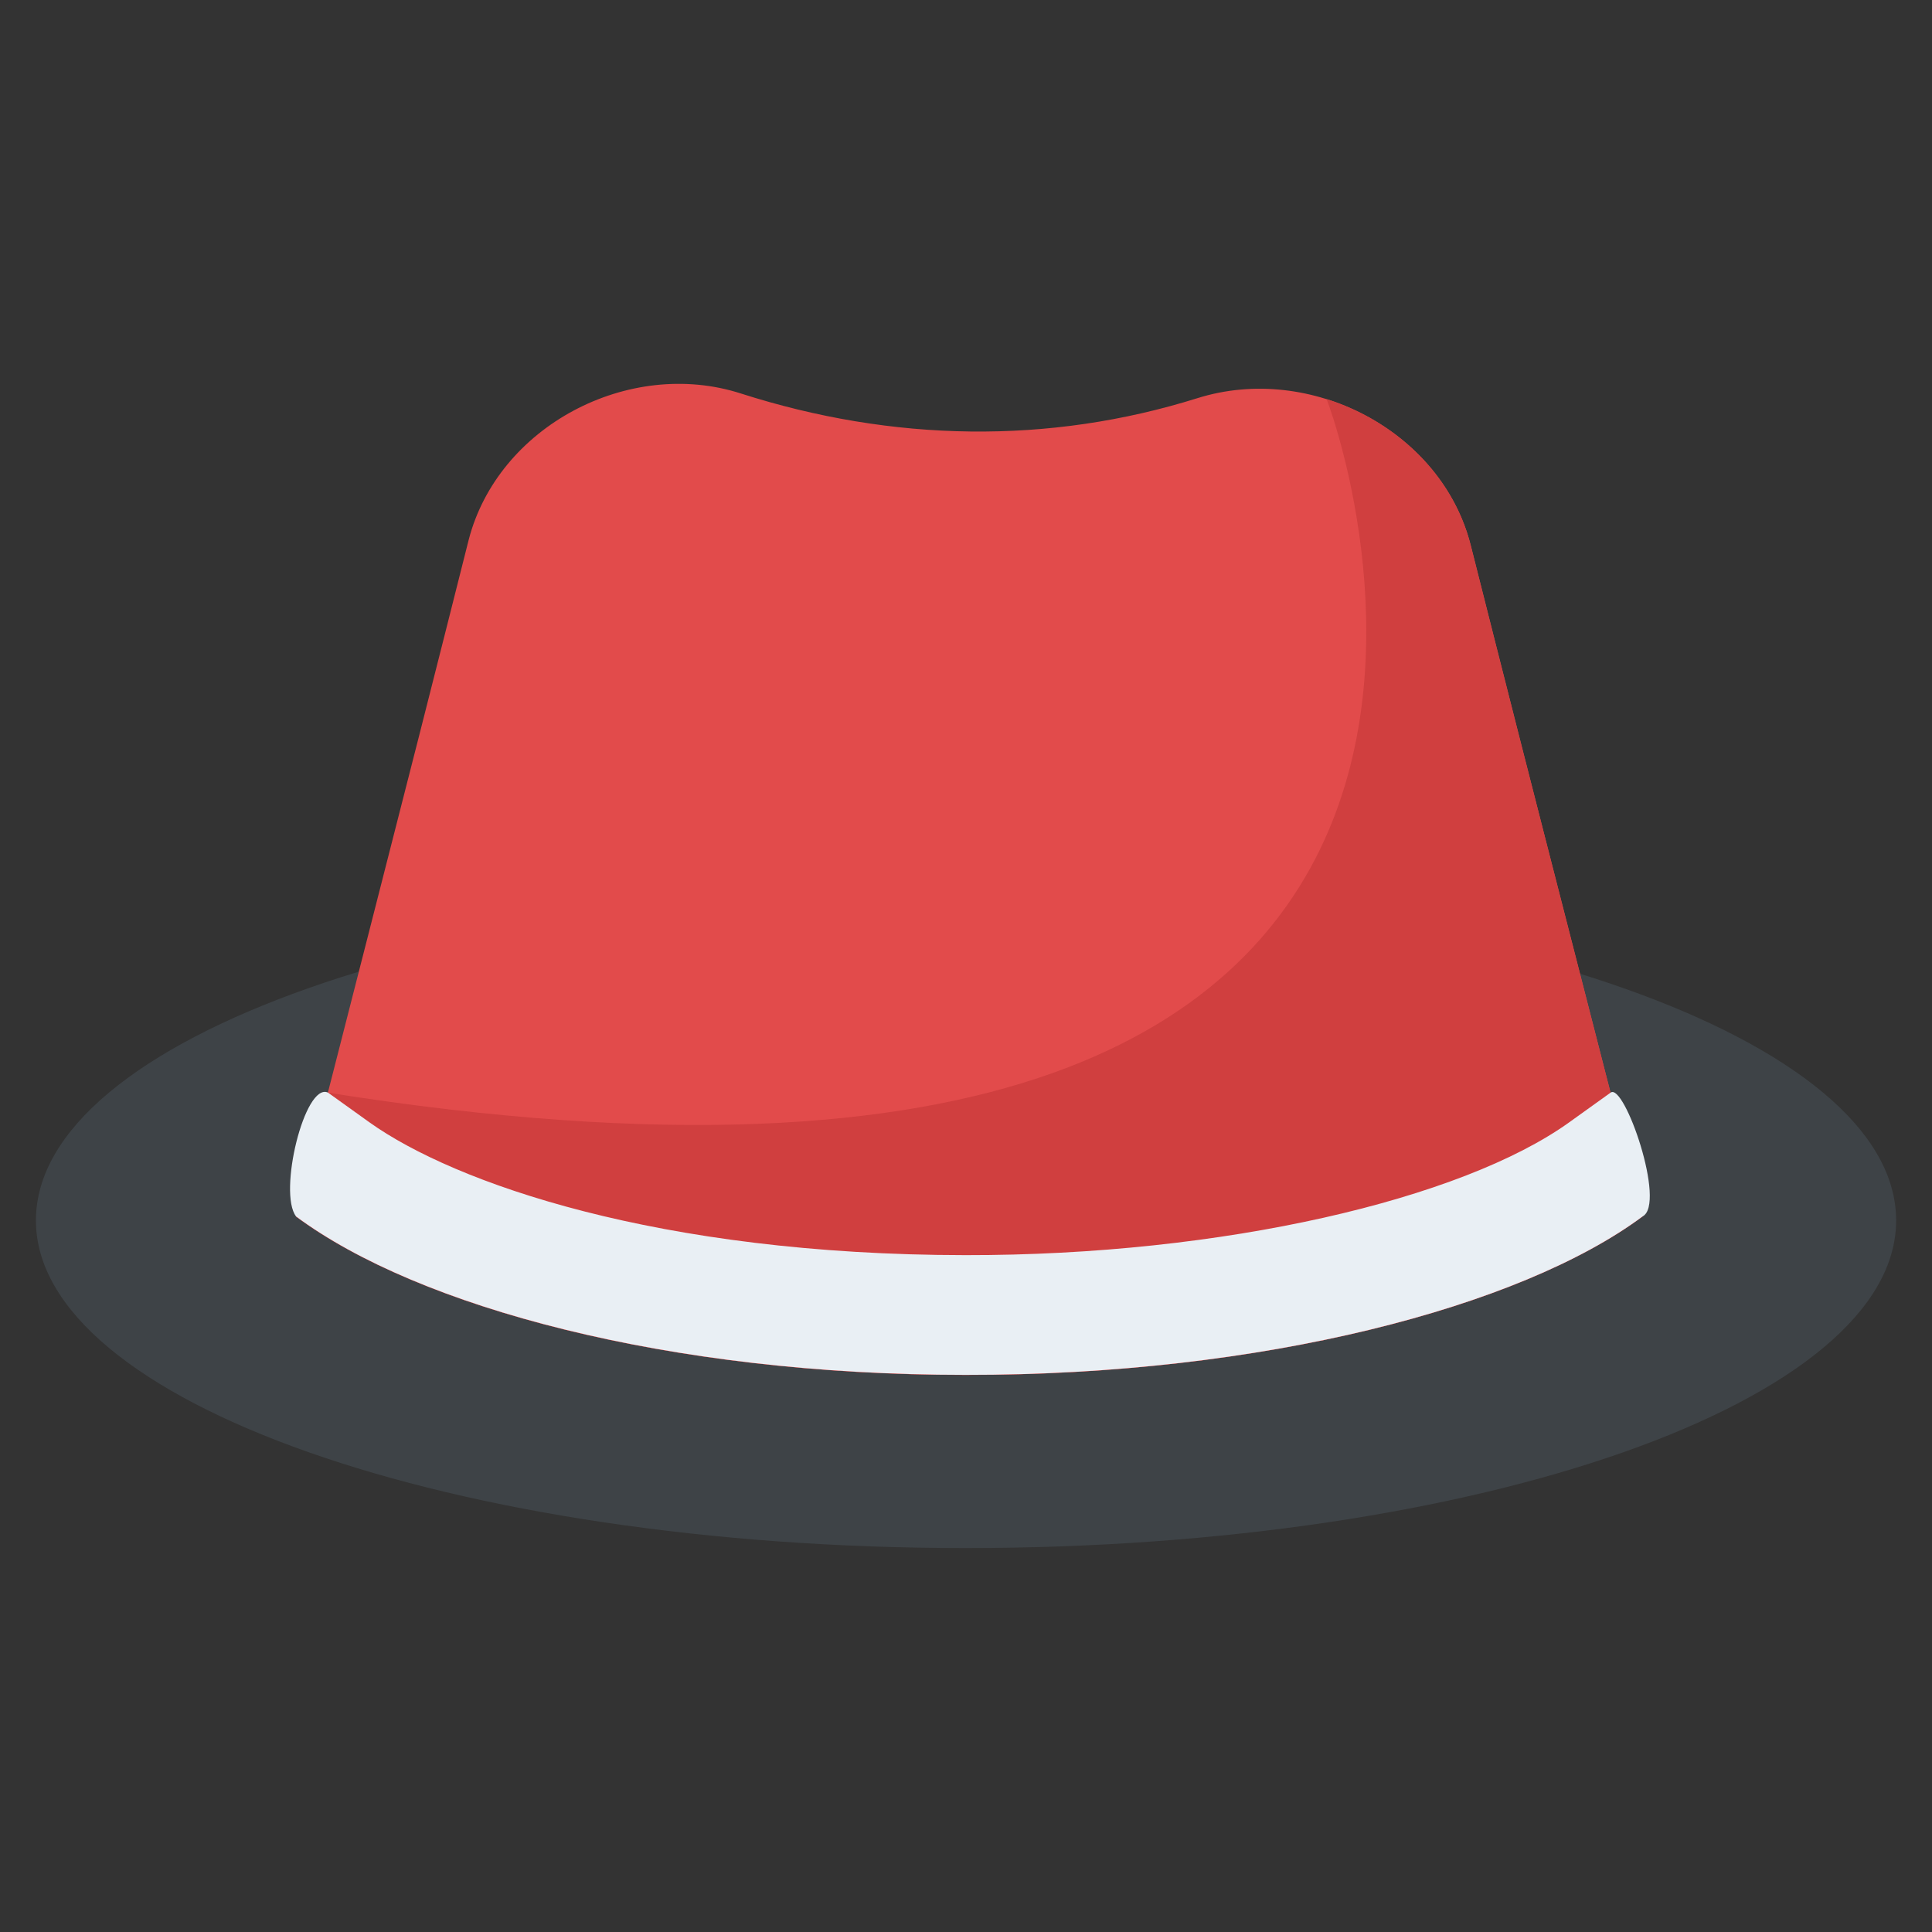 <?xml version="1.0" encoding="utf-8"?>
<!-- Generator: Adobe Illustrator 21.1.0, SVG Export Plug-In . SVG Version: 6.00 Build 0)  -->
<svg version="1.1" id="Layer_1" xmlns="http://www.w3.org/2000/svg" xmlns:xlink="http://www.w3.org/1999/xlink" x="0px" y="0px"
	 viewBox="0 0 32 32" style="enable-background:new 0 0 32 32;" xml:space="preserve">
<rect x="0" y="0" width="32" height="32" fill="#333333" stroke="none"/>
<style type="text/css">
	.st0{fill:#45CBEA;}
	.st1{fill:#FFD93B;}
	.st2{fill:#F4C534;}
	.st3{fill:#3E4347;}
	.st4{opacity:0.2;}
	.st5{fill:#DE9C25;}
	.st6{fill:#FFFFFF;}
	.st7{fill:#E24B4B;}
	.st8{fill:#8CC63E;}
	.st9{fill:#D03F3F;}
	.st10{fill:#846144;}
	.st11{fill:#5A5F63;}
	.st12{fill:#777B7E;}
	.st13{fill:#FFDC97;}
	.st14{fill:#FFE9AB;}
	.st15{fill:#93979A;}
	.st16{fill:#FFD68D;}
	.st17{fill:#728389;}
	.st18{fill:#DAE5EF;}
	.st19{fill:#65B1EF;}
	.st20{fill:#F2F7F9;}
	.st21{fill:#8D9BA3;}
	.st22{opacity:0.2;fill:#F2F7F9;}
	.st23{fill:#E9EFF4;}
	.st24{fill:#FC97B2;}
	.st25{fill:#E84D88;}
	.st26{fill:#A5856D;}
	.st27{fill:#E9B02C;}
	.st28{fill:#7FB239;}
	.st29{fill:#CBD6E0;}
	.st30{fill:#ACB9C1;}
	.st31{fill:#8F6D52;}
	.st32{opacity:0.2;fill:#FFFFFF;}
	.st33{fill:#9A795F;}
	.st34{fill:#BBC7D1;}
	.st35{fill:#E18823;}
	.st36{fill:#F29A2E;}
	.st37{fill:#89664C;}
	.st38{fill:#D3D9DD;}
	.st39{fill:#DEE4E9;}
	.st40{fill:#AD2727;}
	.st41{fill:#719D34;}
	.st42{fill:#353A3D;}
	.st43{opacity:0.25;}
	.st44{opacity:0.2;fill:#3E4347;}
	.st45{fill:#373C3F;}
	.st46{opacity:0.1;}
	.st47{opacity:0.06;}
	.st48{fill:#7A5B44;}
	.st49{fill:#6B503B;}
	.st50{fill:#31373A;}
	.st51{fill:#59A5E0;}
	.st52{fill:#363B3F;}
	.st53{fill:#BF3333;}
	.st54{opacity:0.3;}
	.st55{fill:#4E99D2;}
	.st56{opacity:0.15;}
	.st57{opacity:0.1;fill:#3E4347;}
	.st58{fill:#64892F;}
	.st59{opacity:0.08;fill:#FFFFFF;}
	.st60{opacity:0.1;fill:#FFFFFF;}
</style>
<g>
	<g>
		<path class="st3" d="M31.406,20.215c0,2.997-6.896,5.426-15.411,5.426c-8.504,0-15.4-2.43-15.4-5.426
			c0-3.008,6.896-5.438,15.4-5.438C24.51,14.777,31.406,17.207,31.406,20.215z"/>
	</g>
	<g>
		<g>
			<path class="st7" d="M27.206,20.148L27.206,20.148L27.206,20.148c-2.018,1.5-6.298,2.631-11.216,2.625
				c-4.918,0.002-9.068-1.125-11.087-2.624l0,0l0,0c0.417-1.617,0.814-3.166,1.193-4.652c0.597-2.327,1.151-4.506,1.666-6.552
				c0.485-1.886,2.652-3.023,4.505-2.429c2.517,0.807,5.107,0.85,7.569,0.078c1.864-0.584,4.035,0.535,4.522,2.429
				c0.515,2.042,1.069,4.217,1.667,6.539C26.4,17.029,26.793,18.556,27.206,20.148z"/>
		</g>
		<path class="st9" d="M26.024,15.563c-0.597-2.322-1.152-4.497-1.667-6.539c-0.302-1.19-1.272-2.065-2.387-2.415
			c-0.022-0.12,5.765,15.025-16.54,11.489c-0.172,0.671-0.348,1.355-0.527,2.052c2.019,1.499,6.169,2.626,11.087,2.624
			c4.917,0.007,9.197-1.125,11.216-2.625C26.793,18.556,26.4,17.029,26.024,15.563z"/>
		<path class="st23" d="M27.206,20.148c0.398-0.205-0.304-2.228-0.53-2.05c-0.227,0.164-0.456,0.328-0.686,0.492
			c-1.775,1.273-5.731,2.205-9.998,2.199c-5.086-0.004-8.464-1.195-9.872-2.199c-0.231-0.165-0.46-0.329-0.689-0.494
			c-0.385-0.169-0.829,1.66-0.527,2.052c2.019,1.499,6.169,2.626,11.087,2.624C20.908,22.779,25.187,21.648,27.206,20.148z"/>
	</g>
</g>
</svg>
